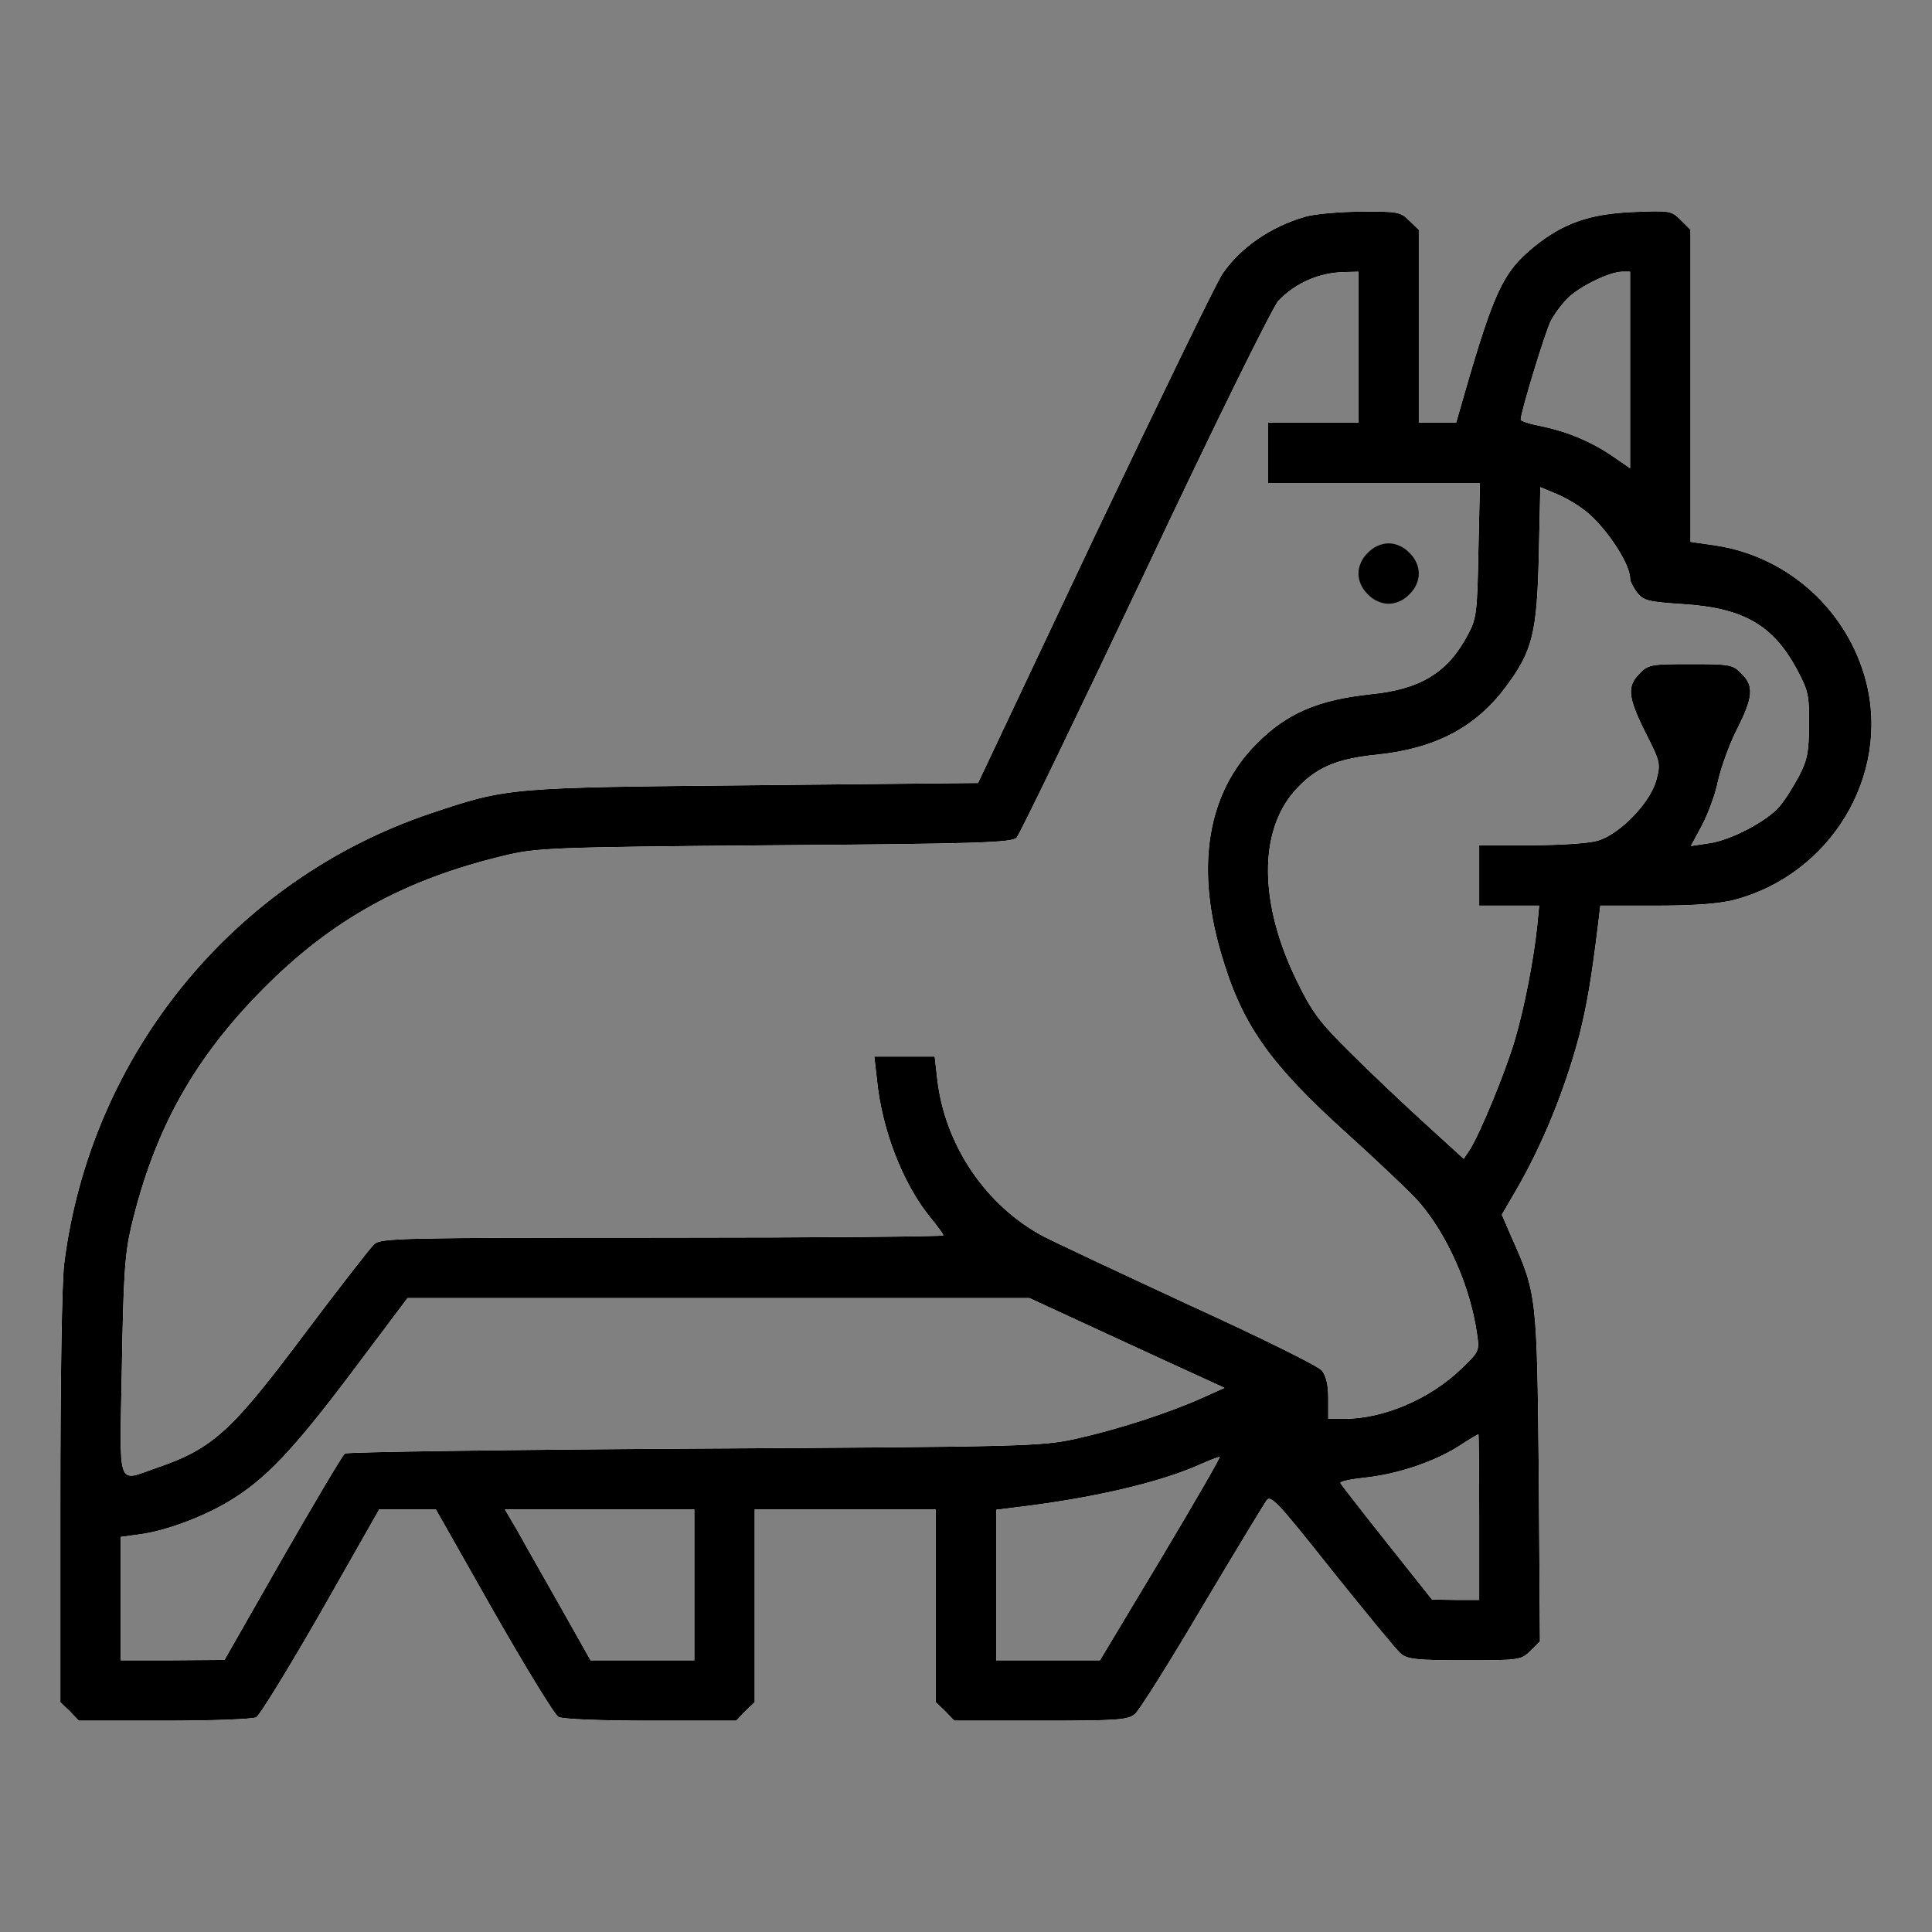 <svg version="1.0" xmlns="http://www.w3.org/2000/svg"
width="512pt" height="512pt" viewBox="0 0 512 512"
preserveAspectRatio="xMidYMid meet">
<rect x="0" y="0" width="512" height="512" fill="#808080" stroke="none"/>
<defs>
    <path id="original-path" d="M3460 4546 c-91 -26 -172 -81 -220 -151 -16 -23 -168 -337 -339 -696
l-309 -654 -594 -6 c-650 -6 -652 -6 -855 -74 -525 -176 -904 -642 -973 -1195
-6 -49 -10 -309 -10 -623 l0 -538 25 -24 24 -25 226 0 c125 0 234 4 244 9 10
6 87 132 172 280 l154 271 75 0 75 0 153 -270 c85 -149 162 -275 172 -280 11
-6 114 -10 245 -10 l226 0 24 25 25 24 0 256 0 255 240 0 240 0 0 -255 0 -256
25 -24 24 -25 229 0 c205 0 232 2 250 18 11 9 91 136 177 282 87 146 164 273
171 283 11 17 29 -2 174 -185 89 -111 171 -211 182 -220 17 -15 42 -18 170
-18 146 0 149 1 174 25 l25 25 -3 438 c-5 479 -5 483 -73 635 l-25 58 39 67
c69 119 128 264 166 407 20 80 32 146 51 303 l5 42 148 0 c100 0 166 5 206 15
256 67 415 329 350 580 -49 187 -205 329 -396 359 l-69 10 0 414 0 413 -26 26
c-25 25 -29 25 -128 21 -114 -5 -185 -30 -262 -93 -80 -66 -104 -115 -184
-392 l-21 -73 -49 0 -50 0 0 255 0 256 -25 24 c-23 23 -30 25 -127 24 -57 0
-123 -6 -148 -13z m140 -346 l0 -200 -120 0 -120 0 0 -80 0 -80 281 0 281 0
-4 -177 c-3 -164 -5 -182 -27 -223 -53 -102 -126 -147 -260 -160 -138 -15
-221 -50 -301 -131 -129 -129 -162 -322 -95 -552 55 -191 127 -294 338 -484
83 -75 167 -155 188 -179 75 -87 135 -223 153 -347 7 -47 7 -48 -42 -95 -82
-79 -205 -132 -309 -132 l-43 0 0 54 c0 37 -6 60 -17 74 -10 12 -166 89 -348
172 -181 84 -356 166 -389 183 -153 81 -262 242 -282 416 l-7 61 -80 0 -80 0
7 -61 c13 -133 69 -277 142 -366 19 -23 34 -44 34 -47 0 -3 -335 -6 -744 -6
-694 0 -745 -1 -764 -17 -11 -10 -94 -117 -185 -238 -194 -259 -243 -304 -392
-355 -107 -37 -98 -62 -92 268 4 241 8 301 25 372 61 257 167 446 351 631 182
183 373 288 635 351 87 21 117 23 718 28 540 4 629 7 642 20 8 8 161 325 341
705 185 393 338 702 353 718 45 47 108 75 175 76 l37 1 0 -200z m720 -60 l0
-261 -45 31 c-57 39 -118 65 -188 80 -32 6 -57 14 -57 18 0 19 65 233 80 262
10 19 31 47 47 62 33 31 108 67 141 68 l22 0 0 -260z m-128 -367 c55 -37 128
-144 128 -186 0 -8 9 -25 19 -38 17 -21 30 -24 122 -30 158 -10 237 -55 300
-171 31 -58 34 -70 33 -148 0 -72 -4 -93 -26 -136 -15 -28 -38 -65 -52 -81
-33 -39 -129 -90 -188 -98 l-47 -7 29 54 c16 30 36 83 43 119 8 35 30 97 50
136 43 85 46 115 12 148 -23 24 -31 25 -135 25 -104 0 -112 -1 -135 -25 -34
-34 -31 -63 16 -157 40 -79 40 -82 28 -127 -17 -60 -97 -142 -155 -159 -24 -7
-100 -12 -178 -12 l-136 0 0 -80 0 -80 80 0 79 0 -5 -52 c-10 -95 -35 -222
-60 -306 -26 -87 -93 -249 -119 -289 l-16 -24 -102 93 c-56 51 -145 135 -198
188 -83 82 -102 108 -142 190 -100 204 -102 394 -7 503 55 62 109 86 218 97
155 16 262 72 342 179 71 95 83 142 88 348 l4 182 36 -15 c21 -8 54 -26 74
-41z m-1256 -2189 c115 -53 232 -107 259 -119 l50 -23 -60 -27 c-89 -40 -226
-84 -334 -108 -92 -20 -132 -21 -1011 -26 -503 -3 -920 -9 -926 -13 -6 -4 -80
-129 -165 -277 l-154 -270 -137 -1 -138 0 0 164 0 163 51 7 c67 9 165 45 235
87 96 57 171 136 326 342 l148 197 824 0 824 0 208 -96z m984 -484 l0 -220
-62 0 -63 1 -120 151 c-66 83 -121 154 -123 158 -1 4 27 10 64 14 85 9 179 40
246 81 29 19 54 34 56 34 1 1 2 -98 2 -219z m-843 -110 l-162 -270 -137 0
-138 0 0 199 0 200 48 6 c205 24 385 66 492 114 25 11 48 20 52 20 4 1 -66
-120 -155 -269z m-1237 -70 l0 -200 -137 0 -138 0 -80 142 c-44 78 -95 167
-113 200 l-34 58 251 0 251 0 0 -200z"/>
    <path id="circle-path" d="M3625 3655 c-16 -15 -25 -36 -25 -55 0 -19 9 -40 25 -55 15 -16 36
-25 55 -25 19 0 40 9 55 25 16 15 25 36 25 55 0 19 -9 40 -25 55 -15 16 -36
25 -55 25 -19 0 -40 -9 -55 -25z"/>
</defs>

<!-- 흰색 배경 -->
<g transform="translate(0,512) scale(0.1,-0.1)">
    <use href="#original-path" fill="white" stroke="none"/>
    <use href="#circle-path" fill="black" stroke="none"/>
</g>

<!-- 흰색 테두리 -->
<g transform="translate(0,512) scale(0.1,-0.1)">
    <use href="#original-path" fill="white" stroke="none"/>
    <use href="#circle-path" fill="black" stroke="none" transform="scale(2)"/> <!-- 눈 크기 확대 -->
</g>

<!-- 원본 검은색 이미지 -->
<g transform="translate(0,512) scale(0.1,-0.1)"
fill="#000000" stroke="none">
<path d="M3460 4546 c-91 -26 -172 -81 -220 -151 -16 -23 -168 -337 -339 -696
l-309 -654 -594 -6 c-650 -6 -652 -6 -855 -74 -525 -176 -904 -642 -973 -1195
-6 -49 -10 -309 -10 -623 l0 -538 25 -24 24 -25 226 0 c125 0 234 4 244 9 10
6 87 132 172 280 l154 271 75 0 75 0 153 -270 c85 -149 162 -275 172 -280 11
-6 114 -10 245 -10 l226 0 24 25 25 24 0 256 0 255 240 0 240 0 0 -255 0 -256
25 -24 24 -25 229 0 c205 0 232 2 250 18 11 9 91 136 177 282 87 146 164 273
171 283 11 17 29 -2 174 -185 89 -111 171 -211 182 -220 17 -15 42 -18 170
-18 146 0 149 1 174 25 l25 25 -3 438 c-5 479 -5 483 -73 635 l-25 58 39 67
c69 119 128 264 166 407 20 80 32 146 51 303 l5 42 148 0 c100 0 166 5 206 15
256 67 415 329 350 580 -49 187 -205 329 -396 359 l-69 10 0 414 0 413 -26 26
c-25 25 -29 25 -128 21 -114 -5 -185 -30 -262 -93 -80 -66 -104 -115 -184
-392 l-21 -73 -49 0 -50 0 0 255 0 256 -25 24 c-23 23 -30 25 -127 24 -57 0
-123 -6 -148 -13z m140 -346 l0 -200 -120 0 -120 0 0 -80 0 -80 281 0 281 0
-4 -177 c-3 -164 -5 -182 -27 -223 -53 -102 -126 -147 -260 -160 -138 -15
-221 -50 -301 -131 -129 -129 -162 -322 -95 -552 55 -191 127 -294 338 -484
83 -75 167 -155 188 -179 75 -87 135 -223 153 -347 7 -47 7 -48 -42 -95 -82
-79 -205 -132 -309 -132 l-43 0 0 54 c0 37 -6 60 -17 74 -10 12 -166 89 -348
172 -181 84 -356 166 -389 183 -153 81 -262 242 -282 416 l-7 61 -80 0 -80 0
7 -61 c13 -133 69 -277 142 -366 19 -23 34 -44 34 -47 0 -3 -335 -6 -744 -6
-694 0 -745 -1 -764 -17 -11 -10 -94 -117 -185 -238 -194 -259 -243 -304 -392
-355 -107 -37 -98 -62 -92 268 4 241 8 301 25 372 61 257 167 446 351 631 182
183 373 288 635 351 87 21 117 23 718 28 540 4 629 7 642 20 8 8 161 325 341
705 185 393 338 702 353 718 45 47 108 75 175 76 l37 1 0 -200z m720 -60 l0
-261 -45 31 c-57 39 -118 65 -188 80 -32 6 -57 14 -57 18 0 19 65 233 80 262
10 19 31 47 47 62 33 31 108 67 141 68 l22 0 0 -260z m-128 -367 c55 -37 128
-144 128 -186 0 -8 9 -25 19 -38 17 -21 30 -24 122 -30 158 -10 237 -55 300
-171 31 -58 34 -70 33 -148 0 -72 -4 -93 -26 -136 -15 -28 -38 -65 -52 -81
-33 -39 -129 -90 -188 -98 l-47 -7 29 54 c16 30 36 83 43 119 8 35 30 97 50
136 43 85 46 115 12 148 -23 24 -31 25 -135 25 -104 0 -112 -1 -135 -25 -34
-34 -31 -63 16 -157 40 -79 40 -82 28 -127 -17 -60 -97 -142 -155 -159 -24 -7
-100 -12 -178 -12 l-136 0 0 -80 0 -80 80 0 79 0 -5 -52 c-10 -95 -35 -222
-60 -306 -26 -87 -93 -249 -119 -289 l-16 -24 -102 93 c-56 51 -145 135 -198
188 -83 82 -102 108 -142 190 -100 204 -102 394 -7 503 55 62 109 86 218 97
155 16 262 72 342 179 71 95 83 142 88 348 l4 182 36 -15 c21 -8 54 -26 74
-41z m-1256 -2189 c115 -53 232 -107 259 -119 l50 -23 -60 -27 c-89 -40 -226
-84 -334 -108 -92 -20 -132 -21 -1011 -26 -503 -3 -920 -9 -926 -13 -6 -4 -80
-129 -165 -277 l-154 -270 -137 -1 -138 0 0 164 0 163 51 7 c67 9 165 45 235
87 96 57 171 136 326 342 l148 197 824 0 824 0 208 -96z m984 -484 l0 -220
-62 0 -63 1 -120 151 c-66 83 -121 154 -123 158 -1 4 27 10 64 14 85 9 179 40
246 81 29 19 54 34 56 34 1 1 2 -98 2 -219z m-843 -110 l-162 -270 -137 0
-138 0 0 199 0 200 48 6 c205 24 385 66 492 114 25 11 48 20 52 20 4 1 -66
-120 -155 -269z m-1237 -70 l0 -200 -137 0 -138 0 -80 142 c-44 78 -95 167
-113 200 l-34 58 251 0 251 0 0 -200z"/>
</g>
</svg>

